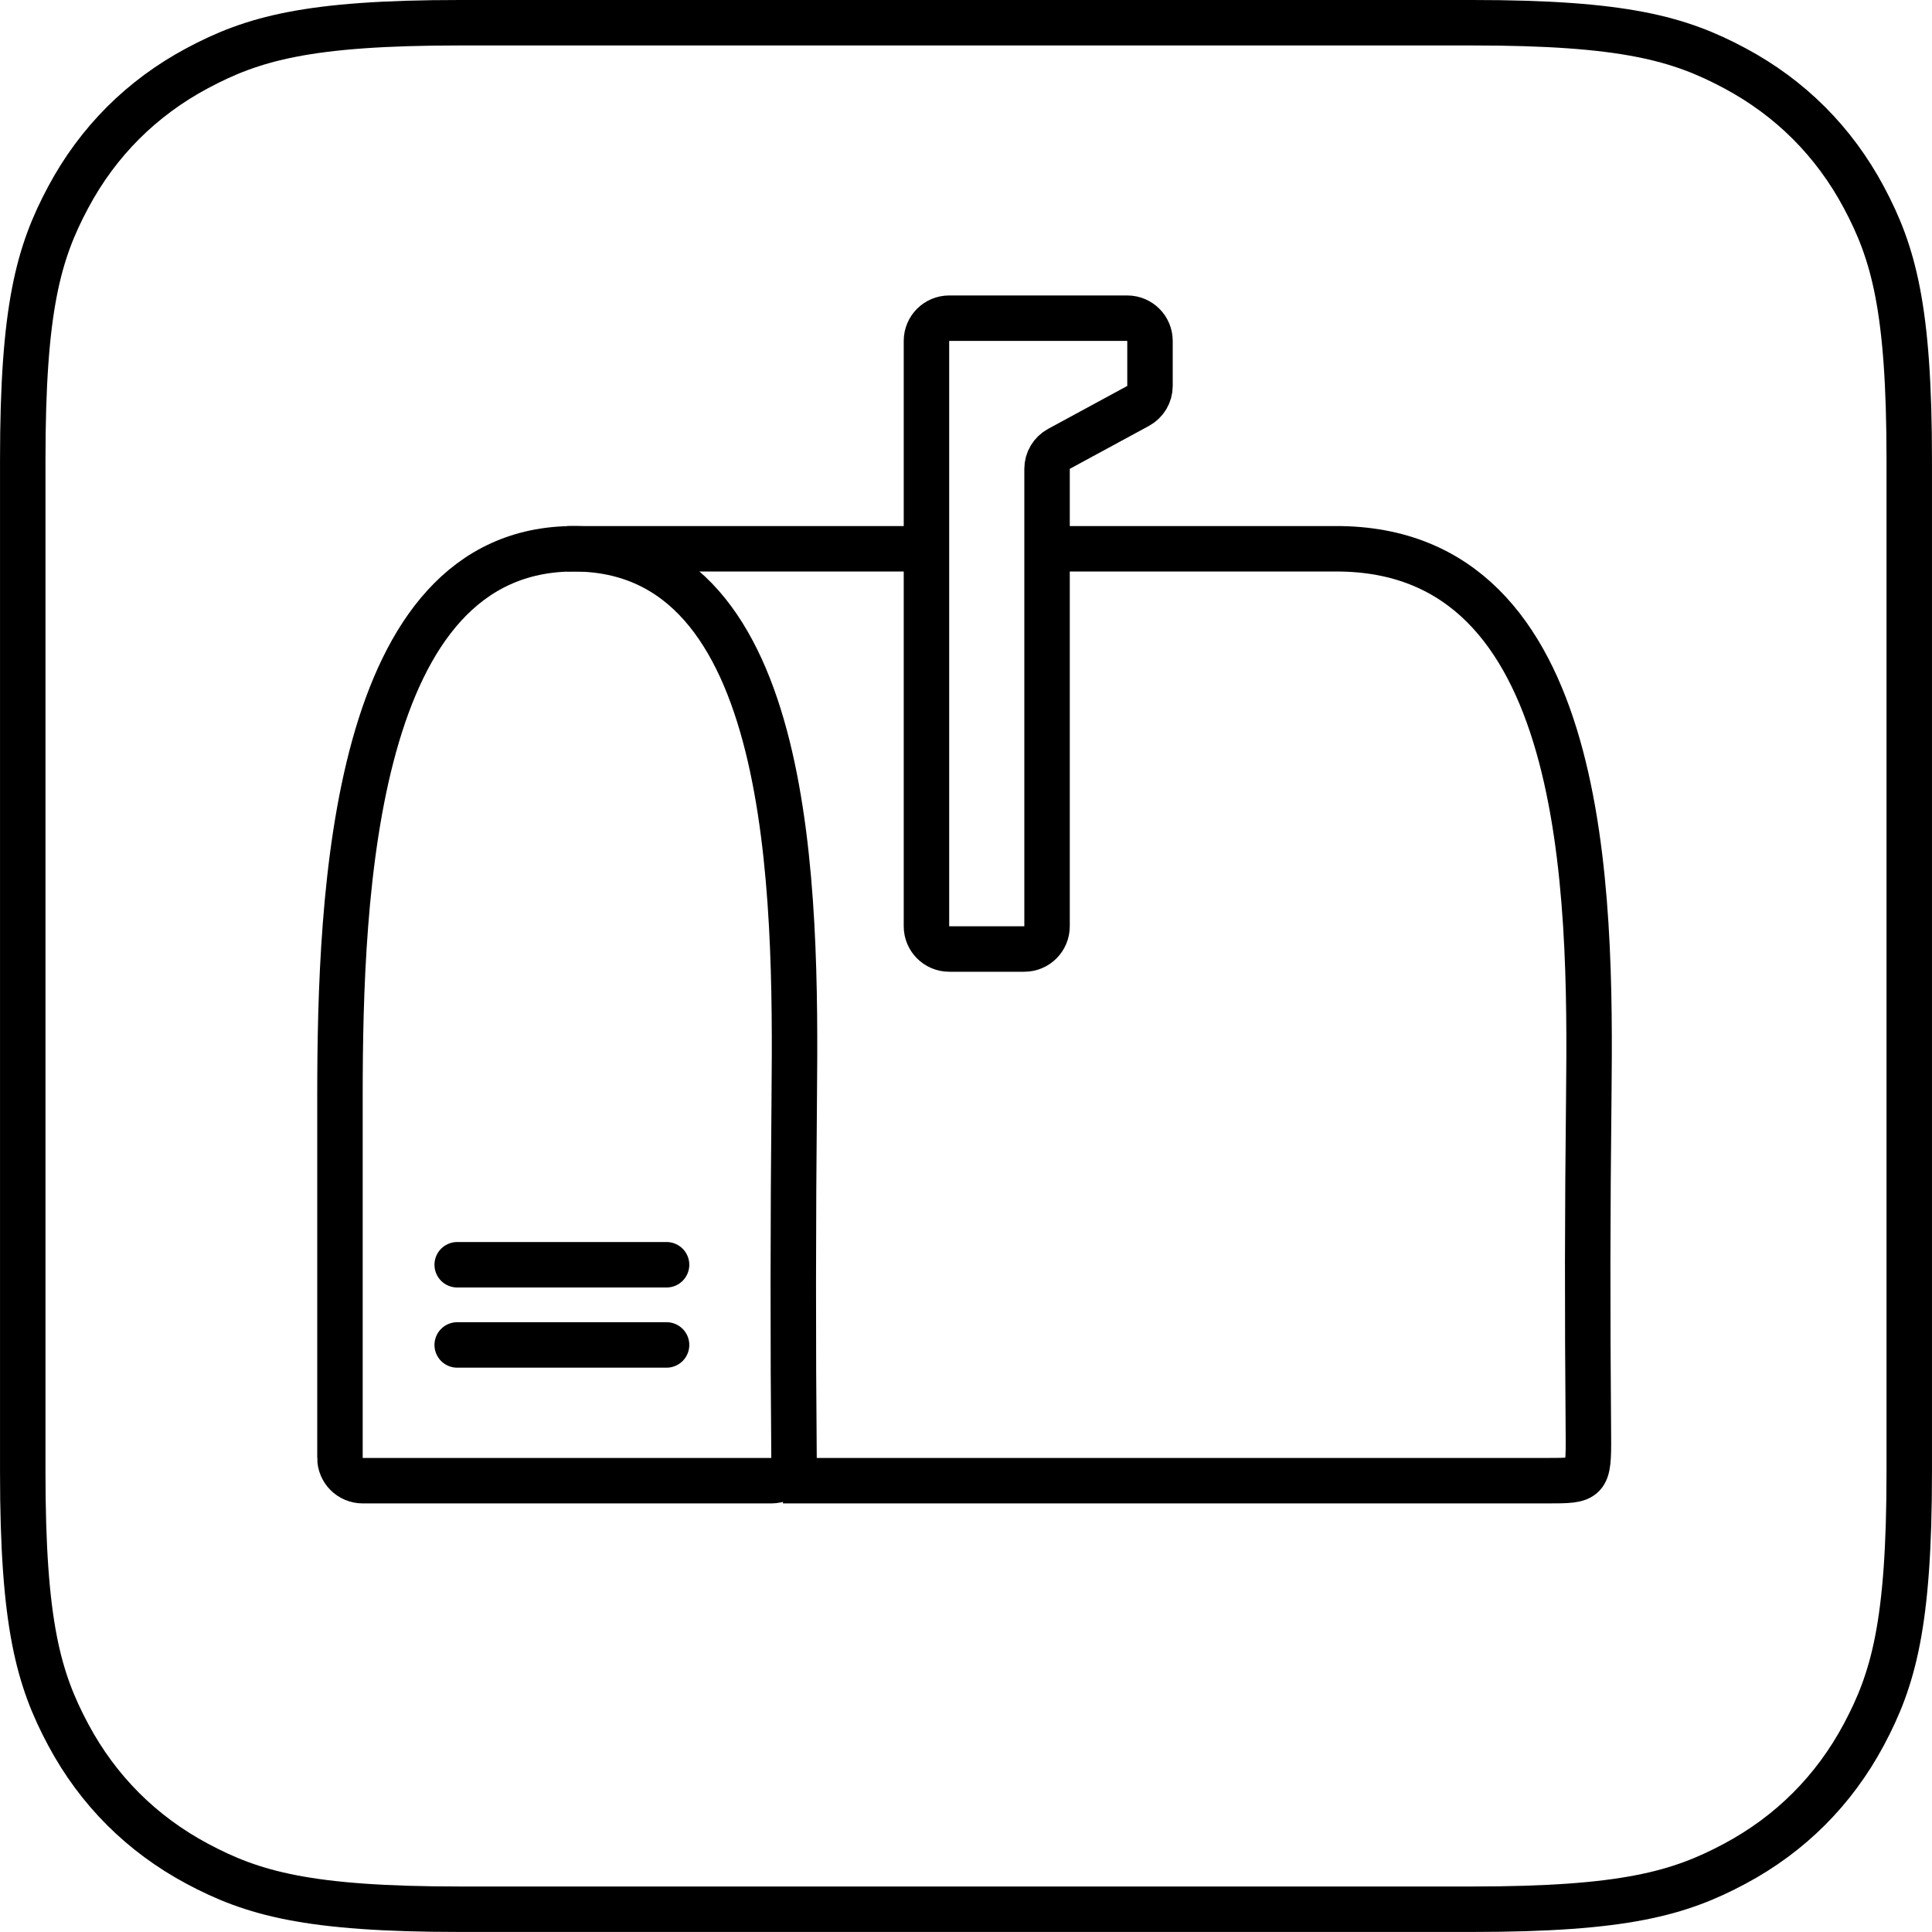 <svg height="85" viewBox="0 0 85 85" width="85" xmlns="http://www.w3.org/2000/svg"><g fill="none" fill-rule="evenodd" stroke="#000" stroke-width="2" transform="translate(1 1)"><path d="m13.957 63.144c0-5.304 0-10.608 0-15.912 0-8.996.591-24.088 10.289-24.088 9.698 0 9.783 15.092 9.698 24.088-.053 5.617-.056 10.918-.01 15.903.005.552-.438 1.004-.991 1.009-.003 0-.006 0-.009 0h-17.978c-.552 0-1-.448-1-1z"/><path d="m23.957 23.144h15.171m5.924 0h12.746c11.102 0 11.199 15.092 11.102 24.088-.058 5.427-.064 8.922-.017 14.931.016 1.981-.047 1.981-1.813 1.981-7.25 0-19.124 0-33.623 0"/><path d="m39.76 14v1.98c0 .367.201.704.523.879l3.483 1.889c.322.175.523.512.523.879v20.126c0 .552.448 1 1 1h3.306c.552 0 1-.448 1-1v-25.754c0-.552-.448-1-1-1h-7.835c-.552 0-1 .448-1 1z" transform="matrix(-1 0 0 1 89.355 0)"/><path d="m19.229 0h44.542c6.686 0 9.111.696 11.555 2.003 2.444 1.307 4.363 3.226 5.67 5.67 1.307 2.444 2.003 4.869 2.003 11.555v44.542c0 6.686-.696 9.111-2.003 11.555-1.307 2.444-3.226 4.363-5.67 5.67-2.444 1.307-4.869 2.003-11.555 2.003h-44.542c-6.686 0-9.111-.696-11.555-2.003-2.444-1.307-4.363-3.226-5.67-5.67-1.307-2.444-2.003-4.869-2.003-11.555v-44.542c0-6.686.696-9.111 2.003-11.555 1.307-2.444 3.226-4.363 5.67-5.67 2.444-1.307 4.869-2.003 11.555-2.003z"/><g stroke-linecap="round"><path d="m19.115 58.172h9.211"/><path d="m19.115 54.644h9.211"/></g></g></svg>
